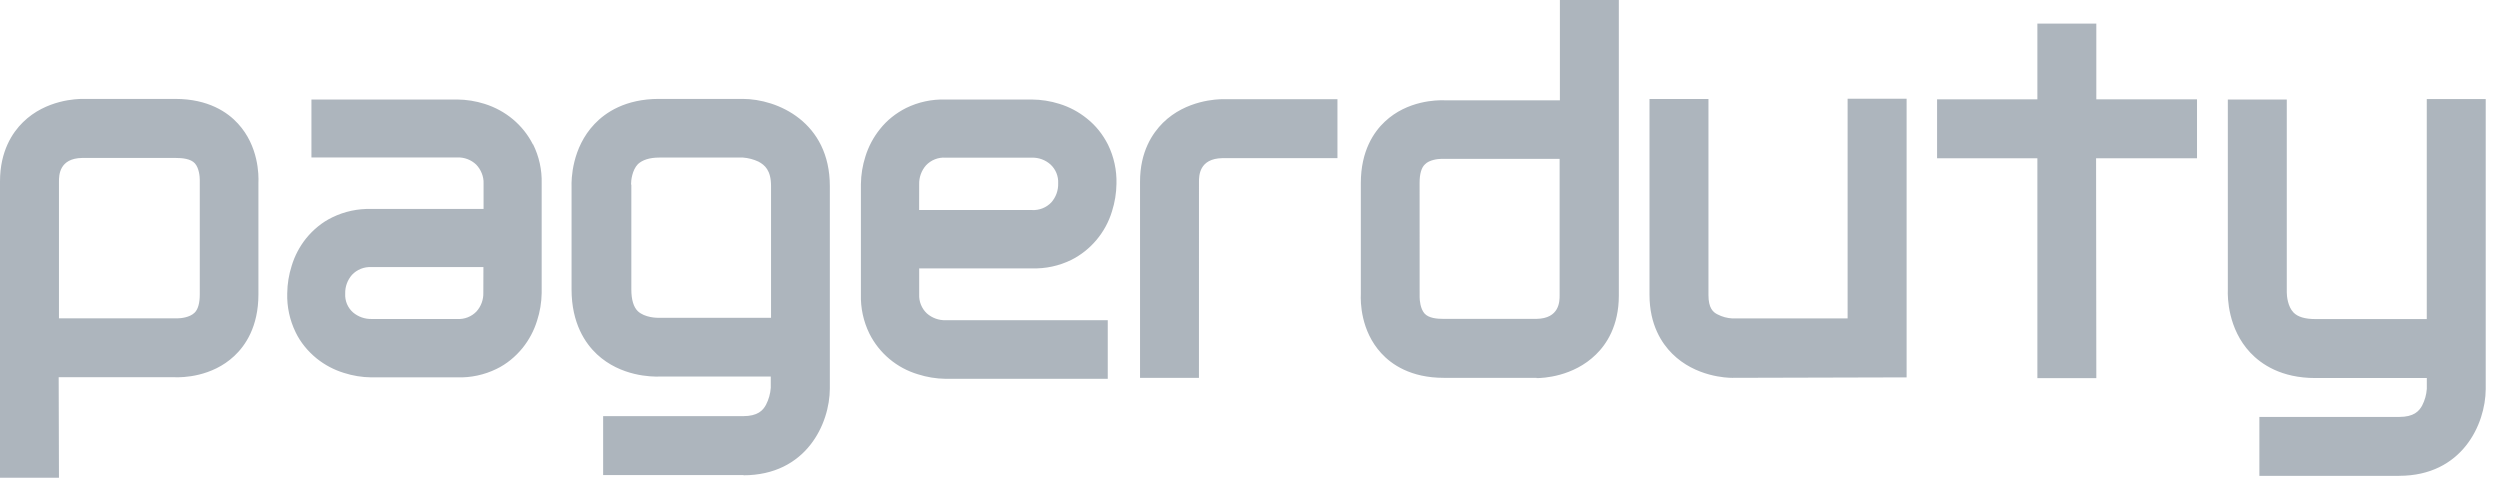 <?xml version="1.0" encoding="UTF-8"?> <svg xmlns="http://www.w3.org/2000/svg" width="157" height="30" viewBox="0 0 157 30" fill="none"> <path d="M33.465 9.067C32.844 7.84 31.748 6.937 30.434 6.523C29.877 6.347 29.298 6.255 28.714 6.249H19.558V9.888H28.73C28.945 9.881 29.159 9.917 29.36 9.993C29.561 10.07 29.745 10.185 29.901 10.333C30.205 10.645 30.388 11.094 30.368 11.526V13.123H23.323C22.474 13.097 21.631 13.277 20.868 13.65C20.233 13.954 19.672 14.419 19.224 14.97C18.816 15.481 18.508 16.064 18.318 16.69C18.14 17.248 18.046 17.829 18.038 18.415C18.013 19.263 18.194 20.105 18.566 20.868C18.87 21.502 19.336 22.064 19.886 22.511C20.394 22.919 20.974 23.227 21.597 23.418C22.152 23.596 22.732 23.692 23.316 23.698H28.72C29.57 23.724 30.414 23.543 31.178 23.17C31.812 22.866 32.374 22.4 32.821 21.849C33.228 21.341 33.536 20.761 33.728 20.139C33.91 19.58 34.007 18.997 34.017 18.409V11.517C34.04 10.667 33.855 9.825 33.478 9.064L33.465 9.067ZM30.353 18.382C30.367 18.814 30.214 19.236 29.925 19.559C29.77 19.721 29.581 19.847 29.372 19.929C29.163 20.011 28.938 20.046 28.714 20.032H23.343C22.916 20.043 22.499 19.897 22.172 19.622C22.006 19.476 21.876 19.294 21.79 19.091C21.705 18.887 21.667 18.667 21.679 18.447C21.665 18.012 21.818 17.588 22.105 17.26C22.259 17.096 22.447 16.968 22.656 16.884C22.865 16.799 23.09 16.762 23.314 16.773H30.359L30.353 18.382ZM64.808 16.855C65.662 16.881 66.509 16.699 67.276 16.323C68.493 15.714 69.433 14.598 69.832 13.275C70.01 12.717 70.106 12.134 70.114 11.55C70.139 10.696 69.956 9.849 69.581 9.082C69.258 8.446 68.82 7.886 68.253 7.439C67.741 7.025 67.155 6.714 66.526 6.521C65.969 6.346 65.39 6.255 64.806 6.25H59.37C58.516 6.225 57.669 6.407 56.902 6.783C56.266 7.106 55.706 7.544 55.259 8.111C54.849 8.622 54.539 9.205 54.346 9.831C54.168 10.39 54.072 10.972 54.065 11.561V18.48C54.039 19.333 54.223 20.182 54.597 20.948C54.903 21.56 55.332 22.103 55.856 22.542C56.38 22.982 56.989 23.309 57.645 23.505C58.203 23.684 58.784 23.78 59.37 23.789H69.567V20.11H59.399C58.961 20.124 58.535 19.971 58.206 19.681C58.044 19.528 57.917 19.341 57.834 19.134C57.751 18.927 57.714 18.705 57.725 18.482V16.857L64.808 16.855ZM57.724 11.579C57.711 11.139 57.865 10.711 58.156 10.381C58.311 10.217 58.5 10.088 58.711 10.005C58.921 9.922 59.147 9.886 59.373 9.901H64.808C65.236 9.891 65.653 10.044 65.972 10.33C66.134 10.48 66.262 10.664 66.345 10.869C66.428 11.075 66.465 11.296 66.453 11.517C66.467 11.954 66.314 12.381 66.024 12.709C65.868 12.873 65.678 13.001 65.468 13.084C65.258 13.167 65.032 13.204 64.806 13.19H57.721L57.724 11.579ZM96.499 23.728H90.666C88.597 23.728 87.386 22.887 86.741 22.179C85.448 20.77 85.437 18.951 85.46 18.467V11.492C85.46 9.473 86.281 8.279 86.974 7.632C88.389 6.305 90.245 6.282 90.694 6.299H97.961V0H101.663V18.563C101.663 20.465 100.883 21.627 100.223 22.265C98.797 23.664 96.886 23.745 96.501 23.745L96.499 23.728ZM89.153 18.655C89.153 18.847 89.194 19.383 89.457 19.684C89.72 19.985 90.254 20.025 90.651 20.025H96.489C97.944 20.003 97.944 18.914 97.944 18.552V9.977H90.514C90.309 9.977 89.754 10.037 89.486 10.322C89.264 10.527 89.151 10.923 89.151 11.471L89.153 18.655ZM3.703 30H0V11.392C0 9.49 0.782 8.324 1.439 7.679C2.889 6.249 4.855 6.211 5.19 6.212H11.013C13.085 6.212 14.302 7.055 14.946 7.764C16.244 9.175 16.252 10.999 16.229 11.485V18.491C16.229 20.515 15.407 21.709 14.713 22.356C13.298 23.684 11.442 23.707 10.989 23.69H3.685L3.703 30ZM11.159 19.991C11.354 19.991 11.909 19.937 12.212 19.645C12.434 19.439 12.546 19.04 12.546 18.488V11.291C12.546 11.098 12.505 10.561 12.242 10.263C11.979 9.964 11.44 9.919 11.025 9.919H5.164C3.703 9.94 3.703 11.037 3.703 11.398V19.991H11.159ZM75.294 23.728H71.594V11.413C71.594 9.517 72.373 8.37 73.033 7.711C74.491 6.272 76.48 6.229 76.795 6.229H83.992V9.931H76.772C75.296 9.955 75.296 11.054 75.296 11.416L75.294 23.728ZM108.768 23.728C108.487 23.728 106.477 23.674 105.01 22.207C104.362 21.563 103.589 20.401 103.589 18.522V6.217H107.291V18.531C107.291 19.34 107.571 19.606 107.869 19.748C108.154 19.895 108.467 19.98 108.788 19.997H116.03V6.202H119.735V23.699L108.768 23.728ZM46.702 29.836H37.877V26.134H46.665C47.59 26.134 47.916 25.772 48.105 25.419C48.276 25.088 48.378 24.726 48.404 24.355V23.648H41.413C40.946 23.663 38.986 23.648 37.487 22.248C36.76 21.568 35.894 20.309 35.894 18.175V11.726C35.879 11.281 35.905 9.292 37.334 7.79C38.014 7.071 39.269 6.211 41.381 6.211H46.636C48.832 6.211 52.114 7.667 52.114 11.688V24.401C52.109 26.602 50.638 29.848 46.679 29.848L46.702 29.836ZM39.648 11.596V18.176C39.648 18.824 39.789 19.287 40.059 19.546C40.495 19.956 41.276 19.956 41.276 19.956H48.421V11.675C48.421 10.692 48.026 10.363 47.638 10.153C47.33 10.008 46.998 9.92 46.659 9.895H41.41C40.78 9.895 40.345 10.047 40.063 10.305C39.698 10.681 39.627 11.337 39.63 11.58L39.648 11.596ZM150.668 29.884H141.889V26.183H150.668C151.588 26.183 151.913 25.825 152.107 25.475C152.277 25.148 152.378 24.789 152.404 24.421V23.74H145.397C143.264 23.74 142.004 22.873 141.32 22.147C139.911 20.646 139.889 18.674 139.908 18.211V6.252H143.61V18.363C143.61 18.607 143.673 19.253 144.033 19.626C144.297 19.9 144.757 20.037 145.397 20.037H152.401V6.222H156.103V24.446C156.088 26.637 154.627 29.881 150.666 29.881L150.668 29.884ZM131.649 23.745H127.947V9.94H121.648V6.238H127.947V1.483H131.649V6.238H137.972V9.94H131.634L131.649 23.745Z" fill="#ADB5BD"></path> </svg> 